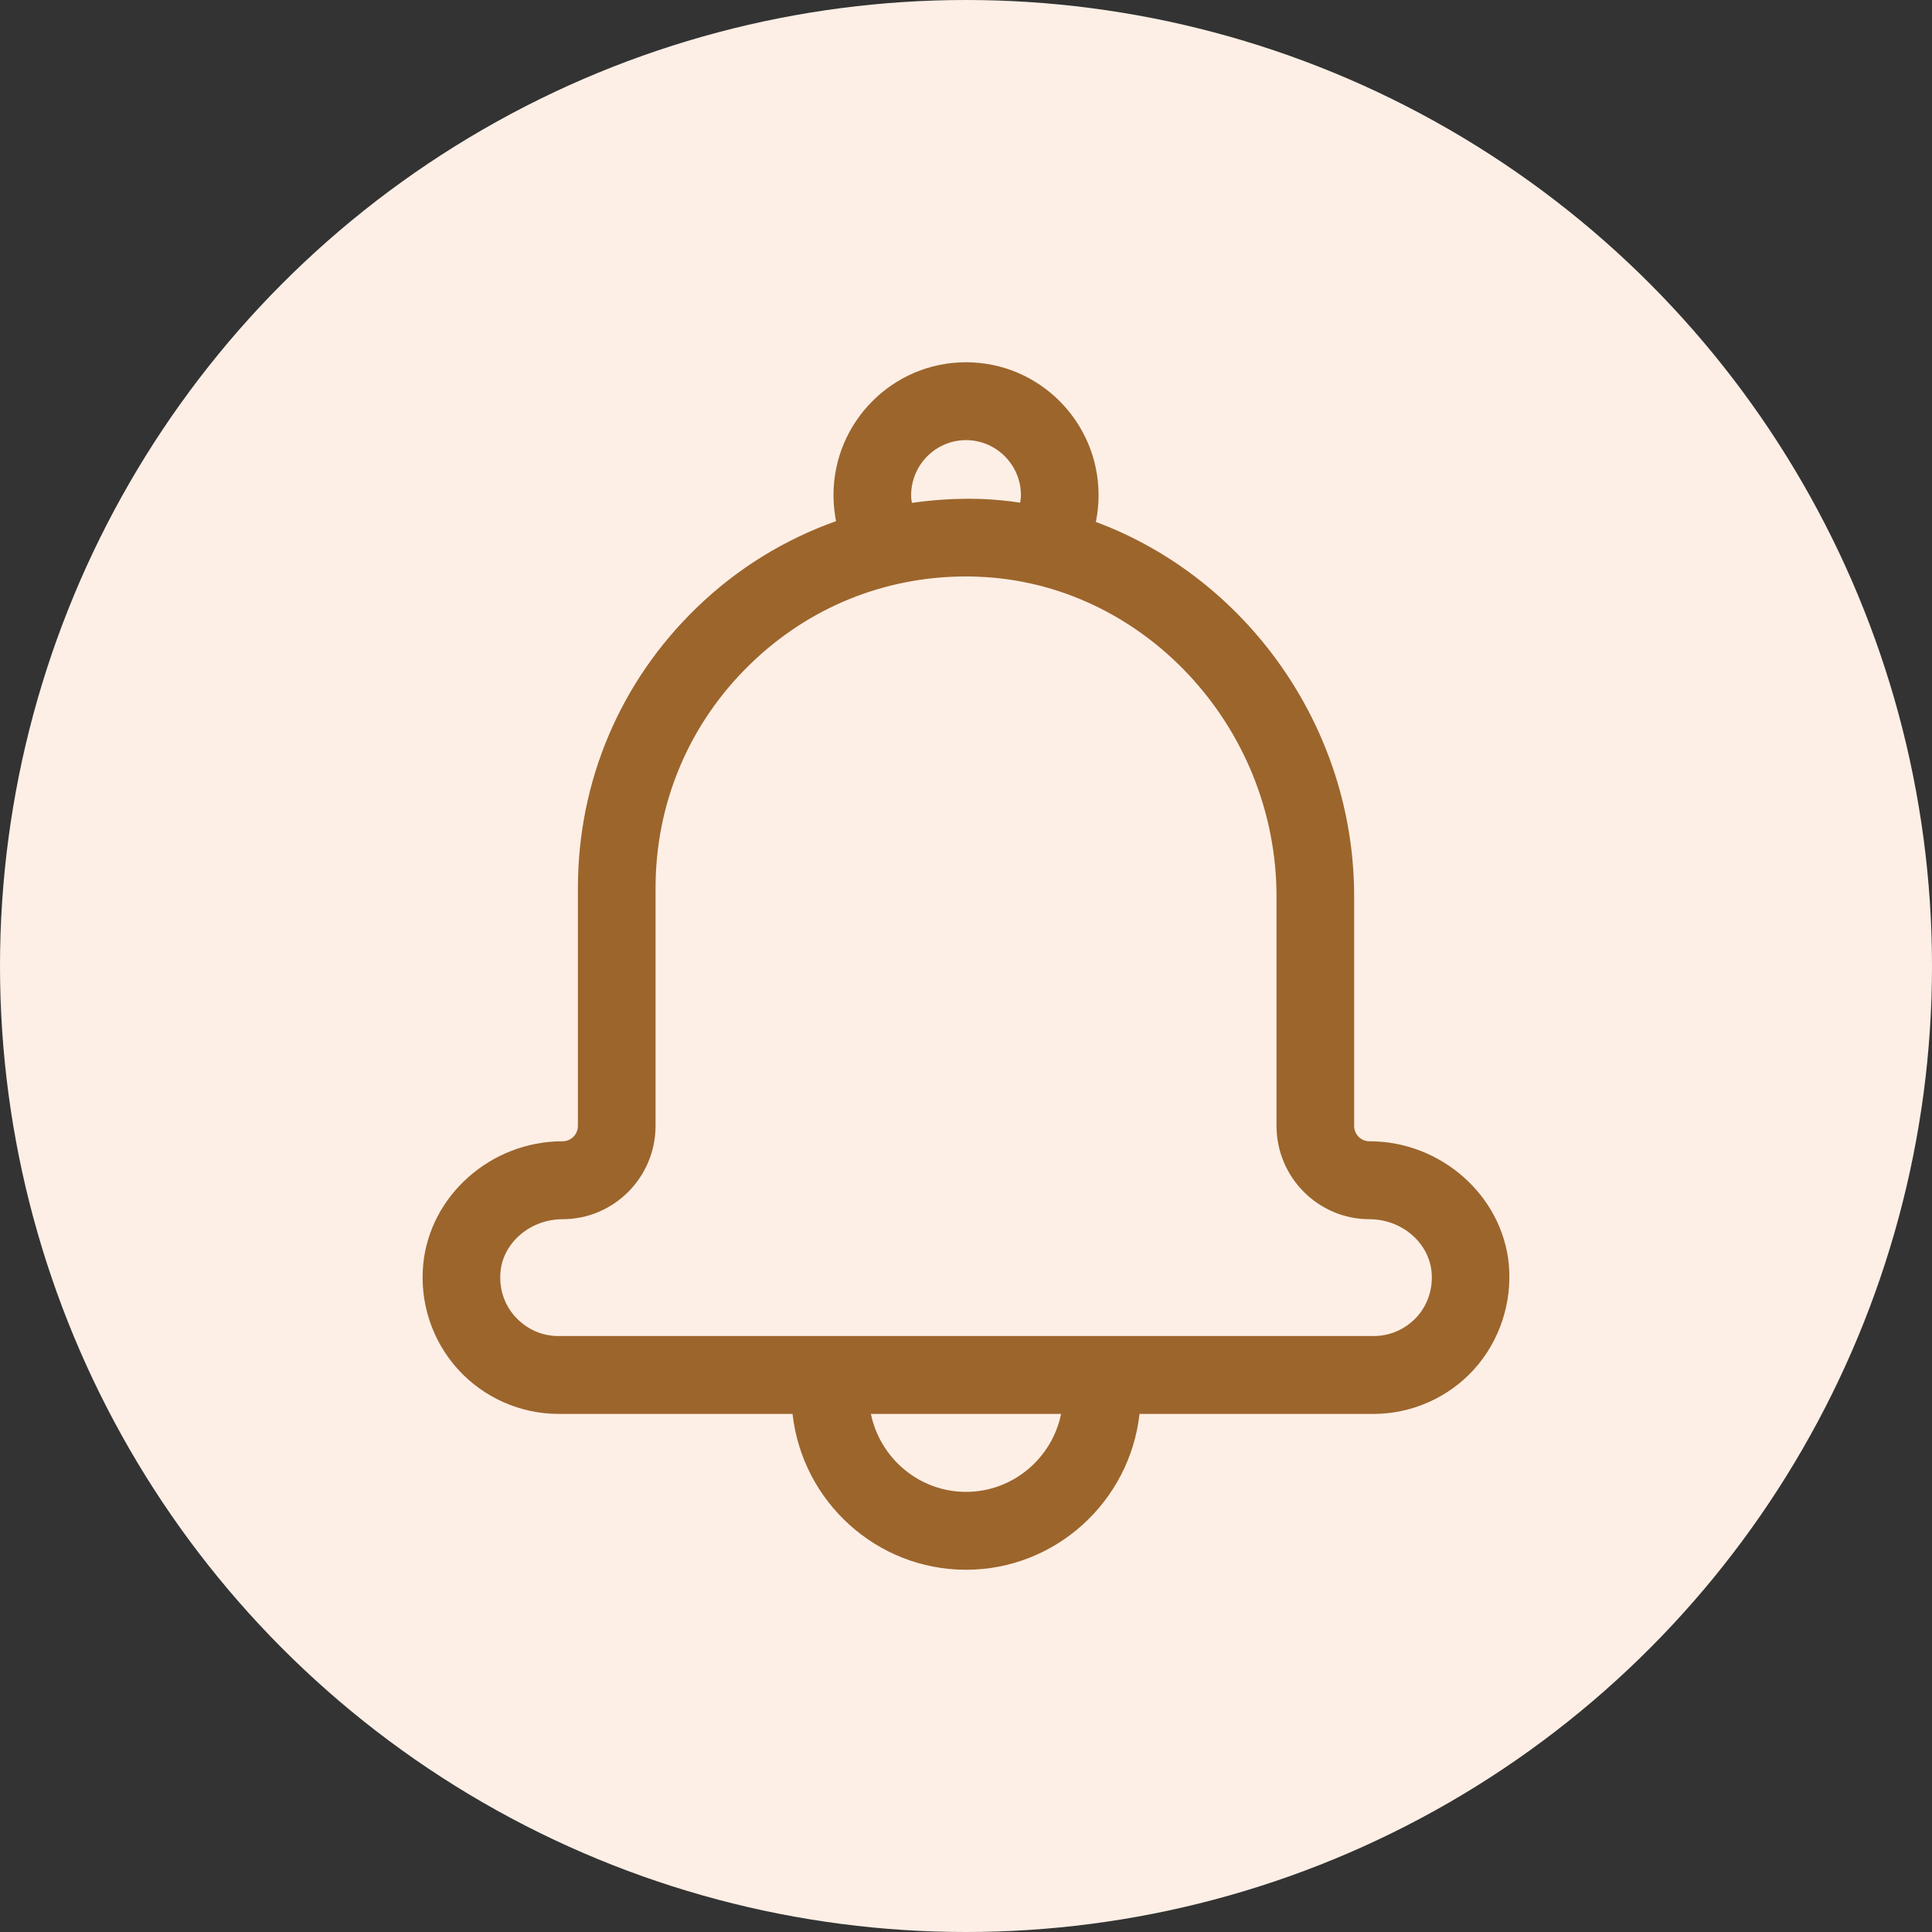 <svg width="32" height="32" viewBox="0 0 32 32" fill="none" xmlns="http://www.w3.org/2000/svg">
<rect x="0" y="0" width="32" height="32" fill="#333333" stroke="none"/>
<circle cx="16" cy="16" r="16" fill="#FDEFE6"/>
<path d="M22.429 18.648V14.848C22.429 12.026 20.629 9.565 18.151 8.645C18.18 8.5 18.196 8.352 18.196 8.203C18.196 6.987 17.212 6 16 6C14.789 6 13.805 6.987 13.805 8.203C13.805 8.348 13.821 8.494 13.847 8.632C12.995 8.935 12.208 9.416 11.536 10.068C10.27 11.294 9.572 12.942 9.572 14.71V18.648C9.572 18.787 9.46 18.903 9.318 18.903C8.132 18.903 7.12 19.8 7.01 20.942C6.949 21.578 7.158 22.21 7.586 22.681C8.01 23.148 8.618 23.419 9.251 23.419H13.127C13.288 24.868 14.515 26 16 26C17.485 26 18.713 24.868 18.874 23.419H22.75C23.384 23.419 23.991 23.148 24.415 22.681C24.839 22.21 25.048 21.578 24.991 20.942C24.881 19.8 23.866 18.903 22.683 18.903C22.541 18.903 22.429 18.79 22.429 18.648ZM16 7.29C16.502 7.29 16.91 7.7 16.91 8.203C16.91 8.245 16.904 8.284 16.897 8.326C16.679 8.293 16.457 8.271 16.235 8.264C15.852 8.252 15.476 8.277 15.104 8.329C15.097 8.287 15.091 8.248 15.091 8.206C15.091 7.7 15.499 7.29 16 7.29ZM16 24.71C15.226 24.71 14.577 24.155 14.425 23.419H17.575C17.424 24.155 16.775 24.71 16 24.71ZM23.711 21.064C23.737 21.342 23.65 21.61 23.467 21.813C23.277 22.016 23.027 22.129 22.75 22.129H9.251C8.974 22.129 8.724 22.016 8.537 21.813C8.351 21.61 8.264 21.342 8.29 21.064C8.335 20.577 8.788 20.194 9.318 20.194C10.167 20.194 10.858 19.5 10.858 18.648V14.71C10.858 13.297 11.417 11.977 12.43 10.997C13.397 10.058 14.657 9.548 16 9.548C16.065 9.548 16.126 9.548 16.19 9.552C18.919 9.648 21.143 12.026 21.143 14.848V18.648C21.143 19.5 21.834 20.194 22.683 20.194C23.213 20.194 23.663 20.577 23.711 21.064Z" fill="#9C652C"/>
</svg>
